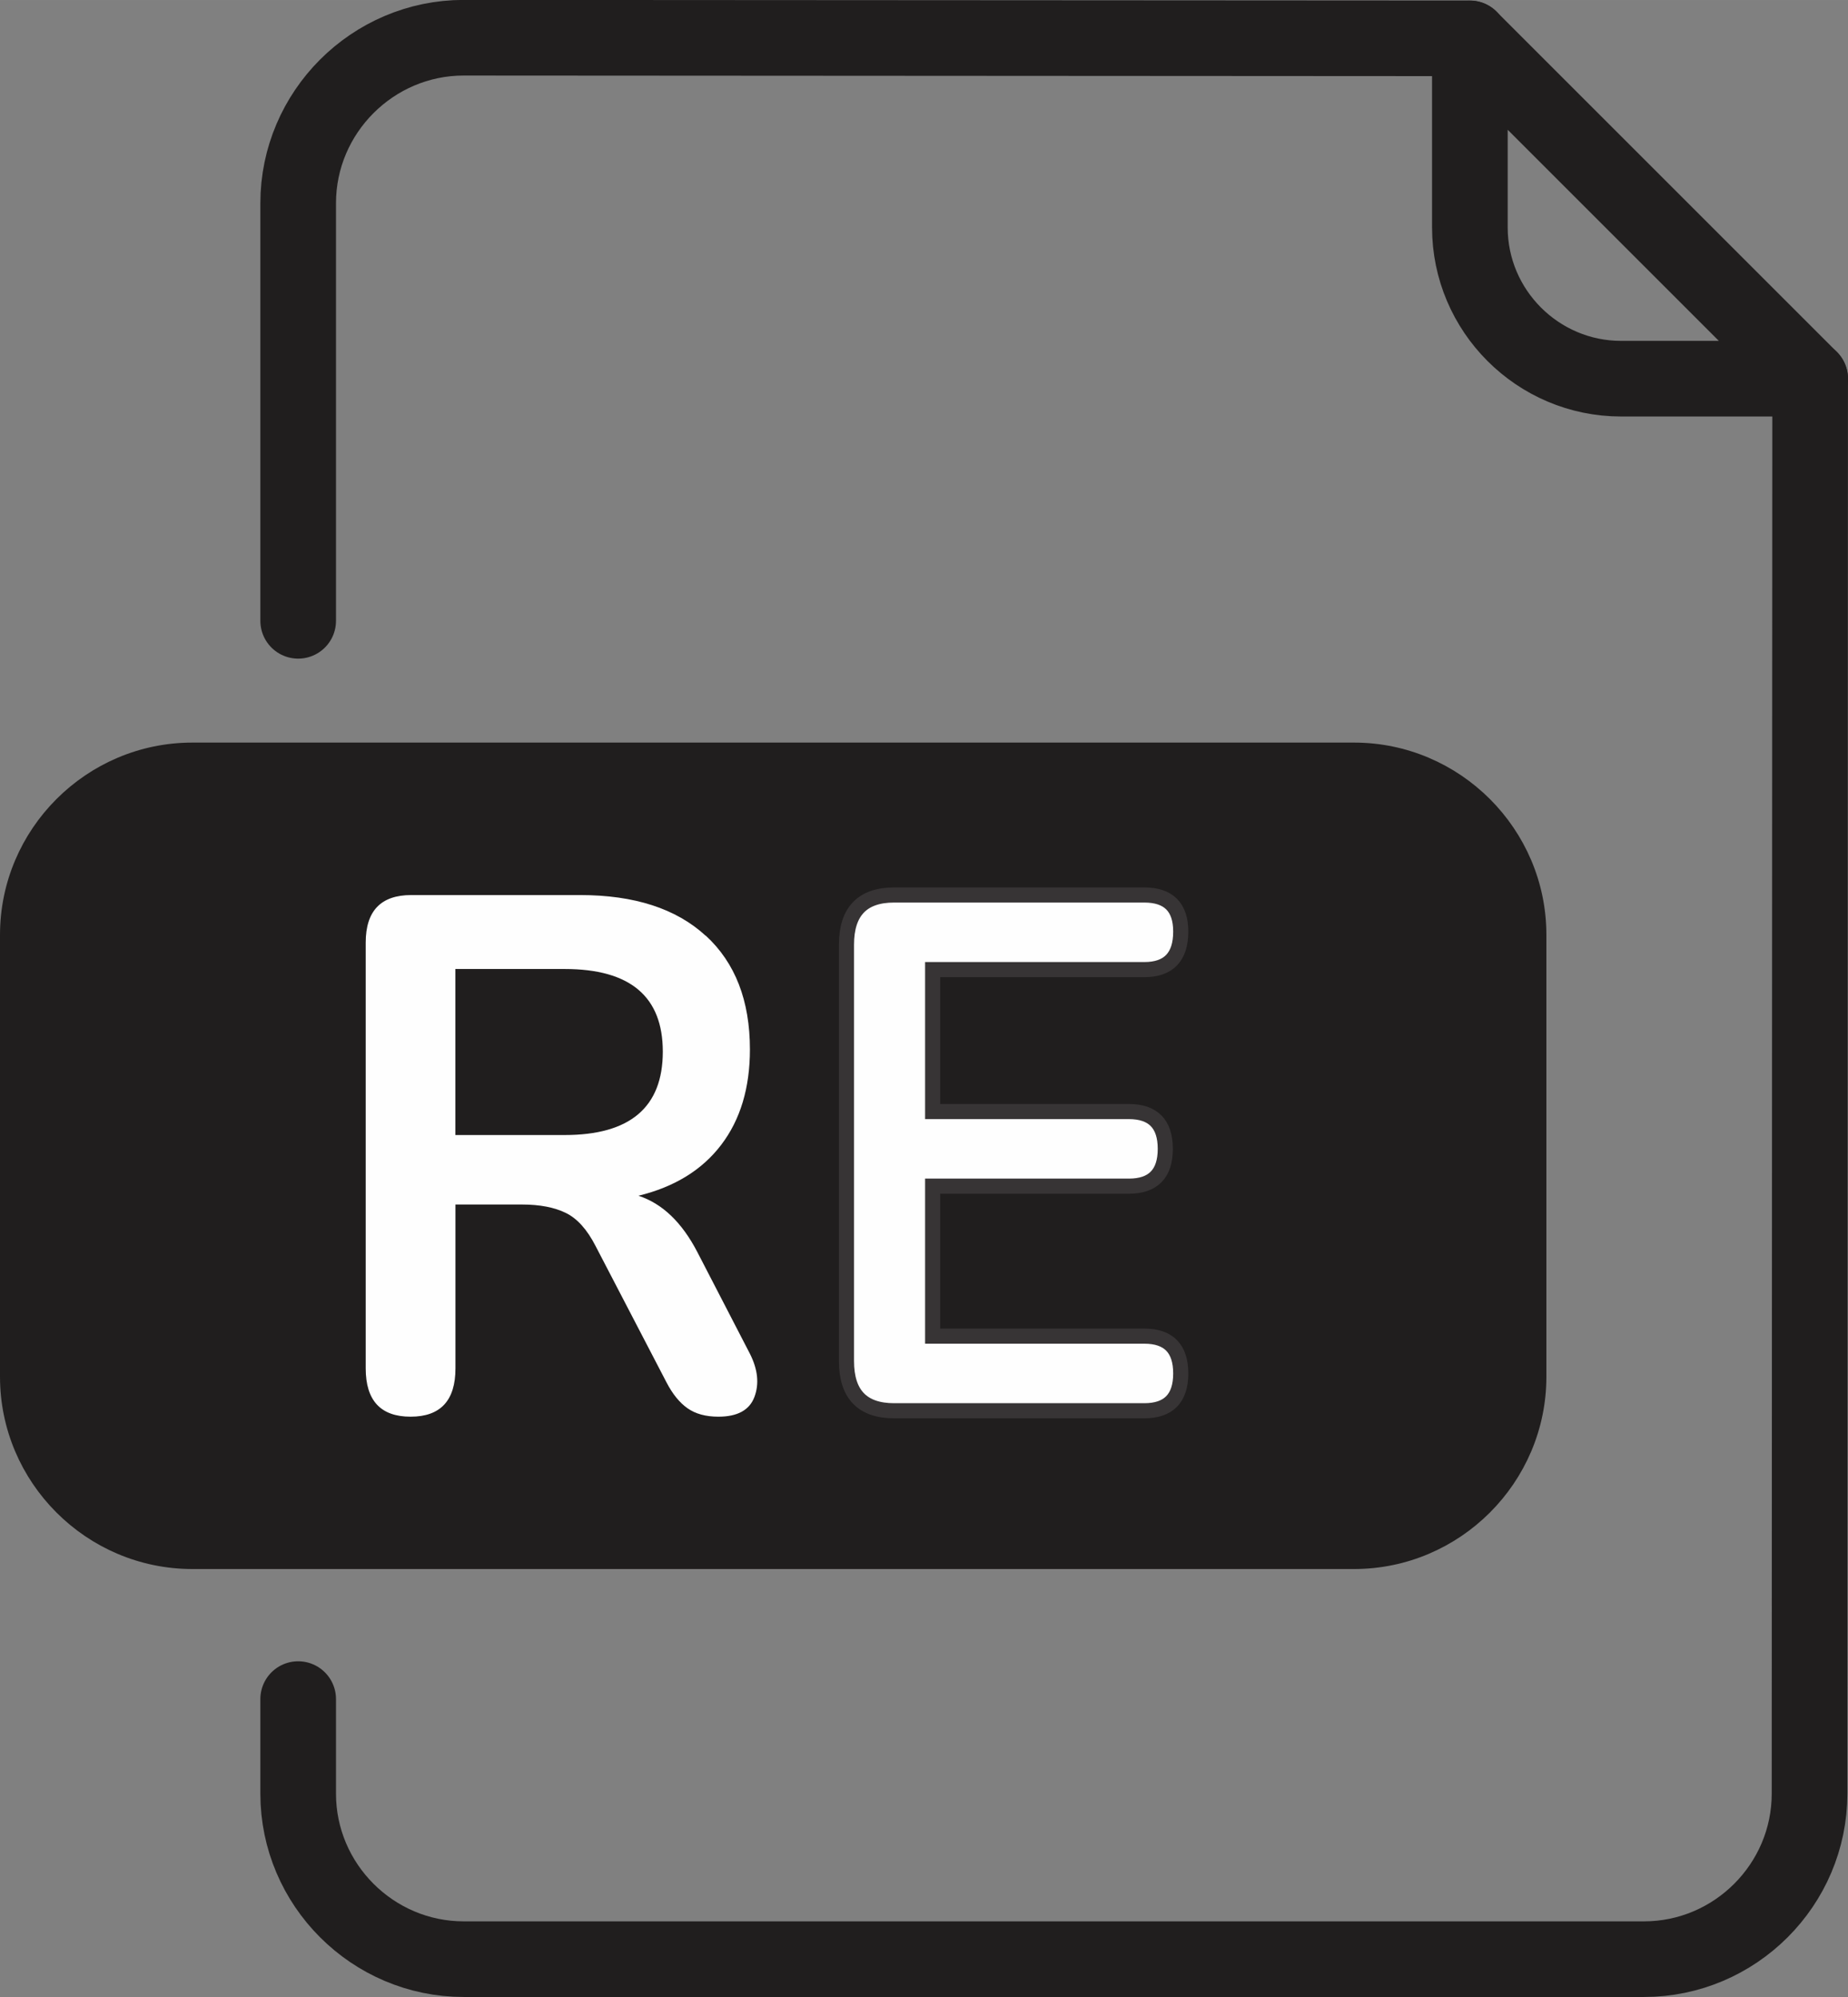 <?xml version="1.0" encoding="UTF-8"?>
<!DOCTYPE svg PUBLIC "-//W3C//DTD SVG 1.1//EN" "http://www.w3.org/Graphics/SVG/1.1/DTD/svg11.dtd">
<!-- Creator: CorelDRAW 2018 (64 Bit Versión de evaluación) -->
<svg xmlns="http://www.w3.org/2000/svg" xml:space="preserve" width="24.426mm" height="26.4mm" version="1.1" style="shape-rendering:geometricPrecision; text-rendering:geometricPrecision; image-rendering:optimizeQuality; fill-rule:evenodd; clip-rule:evenodd"
viewBox="0 0 273.88 296.01"
 xmlns:xlink="http://www.w3.org/1999/xlink">
 <rect x="0" y="0" width="273.88" height="296.01" fill="#808080" stroke="none"/>
 <defs>
  <style type="text/css">
   <![CDATA[
    .str2 {stroke:#373435;stroke-width:2.24;stroke-miterlimit:22.926}
    .str1 {stroke:#201E1E;stroke-width:2.24;stroke-miterlimit:22.926}
    .str0 {stroke:#201E1E;stroke-width:11.21;stroke-linecap:round;stroke-linejoin:round;stroke-miterlimit:22.926}
    .fil0 {fill:none}
    .fil1 {fill:none;fill-rule:nonzero}
    .fil3 {fill:#FEFEFE}
    .fil2 {fill:#201E1E}
   ]]>
  </style>
 </defs>
 <g id="Capa_x0020_1">
  <path class="fil0 str0" d="M268.27 56.13l-0.09 209.74c-0,13.49 -11.04,24.53 -24.53,24.53l-174.93 0c-13.49,0 -24.53,-11.04 -24.53,-24.53l0 -14.02m0 -159.83l0 -61.9c0,-13.49 11.04,-24.53 24.53,-24.53l149.11 0.09"/>
  <path class="fil1 str0" d="M217.84 5.7l50.43 50.43 -28.01 0c-12.35,0 -22.42,-10.07 -22.42,-22.42l0 -28.01z"/>
  <path class="fil2 str1" d="M28.5 111.19l172.18 0c15.06,0 27.38,12.32 27.38,27.38l0 65.5c0,15.06 -12.32,27.38 -27.38,27.38l-172.18 0c-15.06,0 -27.38,-12.32 -27.38,-27.38l0 -65.5c0,-15.06 12.32,-27.38 27.38,-27.38zm32.34 98.79c-4.43,0 -6.65,-2.39 -6.65,-7.16l0 -63.11c0,-4.7 2.25,-7.05 6.75,-7.05l25.03 0c8.03,0 14.23,2.01 18.59,6.02 4.36,4.01 6.54,9.63 6.54,16.86 0,5.71 -1.42,10.43 -4.26,14.15 -2.84,3.72 -6.93,6.24 -12.26,7.54 3.53,1.16 6.44,3.94 8.73,8.35l7.79 15.07c1.18,2.31 1.4,4.45 0.67,6.4 -0.73,1.95 -2.51,2.93 -5.35,2.93 -1.87,0 -3.39,-0.42 -4.57,-1.25 -1.18,-0.83 -2.22,-2.11 -3.12,-3.85l-10.49 -20.17c-1.25,-2.46 -2.72,-4.1 -4.42,-4.93 -1.7,-0.83 -3.86,-1.25 -6.49,-1.25l-9.87 0 0 24.29c0,4.77 -2.22,7.16 -6.65,7.16zm6.65 -41.75l16.2 0c9.7,0 14.54,-4.12 14.54,-12.36 0,-8.17 -4.85,-12.25 -14.54,-12.25l-16.2 0 0 24.61zm65.02 40.88c-4.71,0 -7.06,-2.46 -7.06,-7.37l0 -61.7c0,-4.92 2.35,-7.37 7.06,-7.37l37.08 0c3.6,0 5.4,1.81 5.4,5.42 0,3.76 -1.8,5.64 -5.4,5.64l-31.37 0 0 21.04 29.08 0c3.6,0 5.4,1.84 5.4,5.53 0,3.69 -1.8,5.53 -5.4,5.53l-29.08 0 0 22.23 31.37 0c3.6,0 5.4,1.84 5.4,5.53 0,3.69 -1.8,5.53 -5.4,5.53l-37.08 0z"/>
  <path class="fil3" d="M67.49 168.24l0 -24.61 16.2 0c9.7,0 14.54,4.08 14.54,12.25 0,8.24 -4.85,12.36 -14.54,12.36l-16.2 0zm37.08 -29.55c-4.36,-4.01 -10.56,-6.02 -18.59,-6.02l-25.03 0c-4.5,0 -6.75,2.35 -6.75,7.05l0 63.11c0,4.77 2.22,7.16 6.65,7.16 4.43,0 6.65,-2.39 6.65,-7.16l0 -24.29 9.87 0c2.63,0 4.8,0.42 6.49,1.25 1.7,0.83 3.17,2.48 4.42,4.93l10.49 20.17c0.9,1.74 1.94,3.02 3.12,3.85 1.18,0.83 2.7,1.25 4.57,1.25 2.84,0 4.62,-0.98 5.35,-2.93 0.73,-1.95 0.5,-4.08 -0.67,-6.4l-7.79 -15.07c-2.29,-4.41 -5.19,-7.19 -8.73,-8.35 5.33,-1.3 9.42,-3.81 12.26,-7.54 2.84,-3.72 4.26,-8.44 4.26,-14.15 0,-7.23 -2.18,-12.85 -6.54,-16.86z"/>
  <path class="fil3 str2" d="M125.45 140.04l0 61.7c0,4.92 2.35,7.37 7.06,7.37l37.08 0c3.6,0 5.4,-1.84 5.4,-5.53 0,-3.69 -1.8,-5.53 -5.4,-5.53l-31.37 0 0 -22.23 29.08 0c3.6,0 5.4,-1.84 5.4,-5.53 0,-3.69 -1.8,-5.53 -5.4,-5.53l-29.08 0 0 -21.04 31.37 0c3.6,0 5.4,-1.88 5.4,-5.64 0,-3.61 -1.8,-5.42 -5.4,-5.42l-37.08 0c-4.71,0 -7.06,2.46 -7.06,7.37z"/>
 </g>
</svg>
